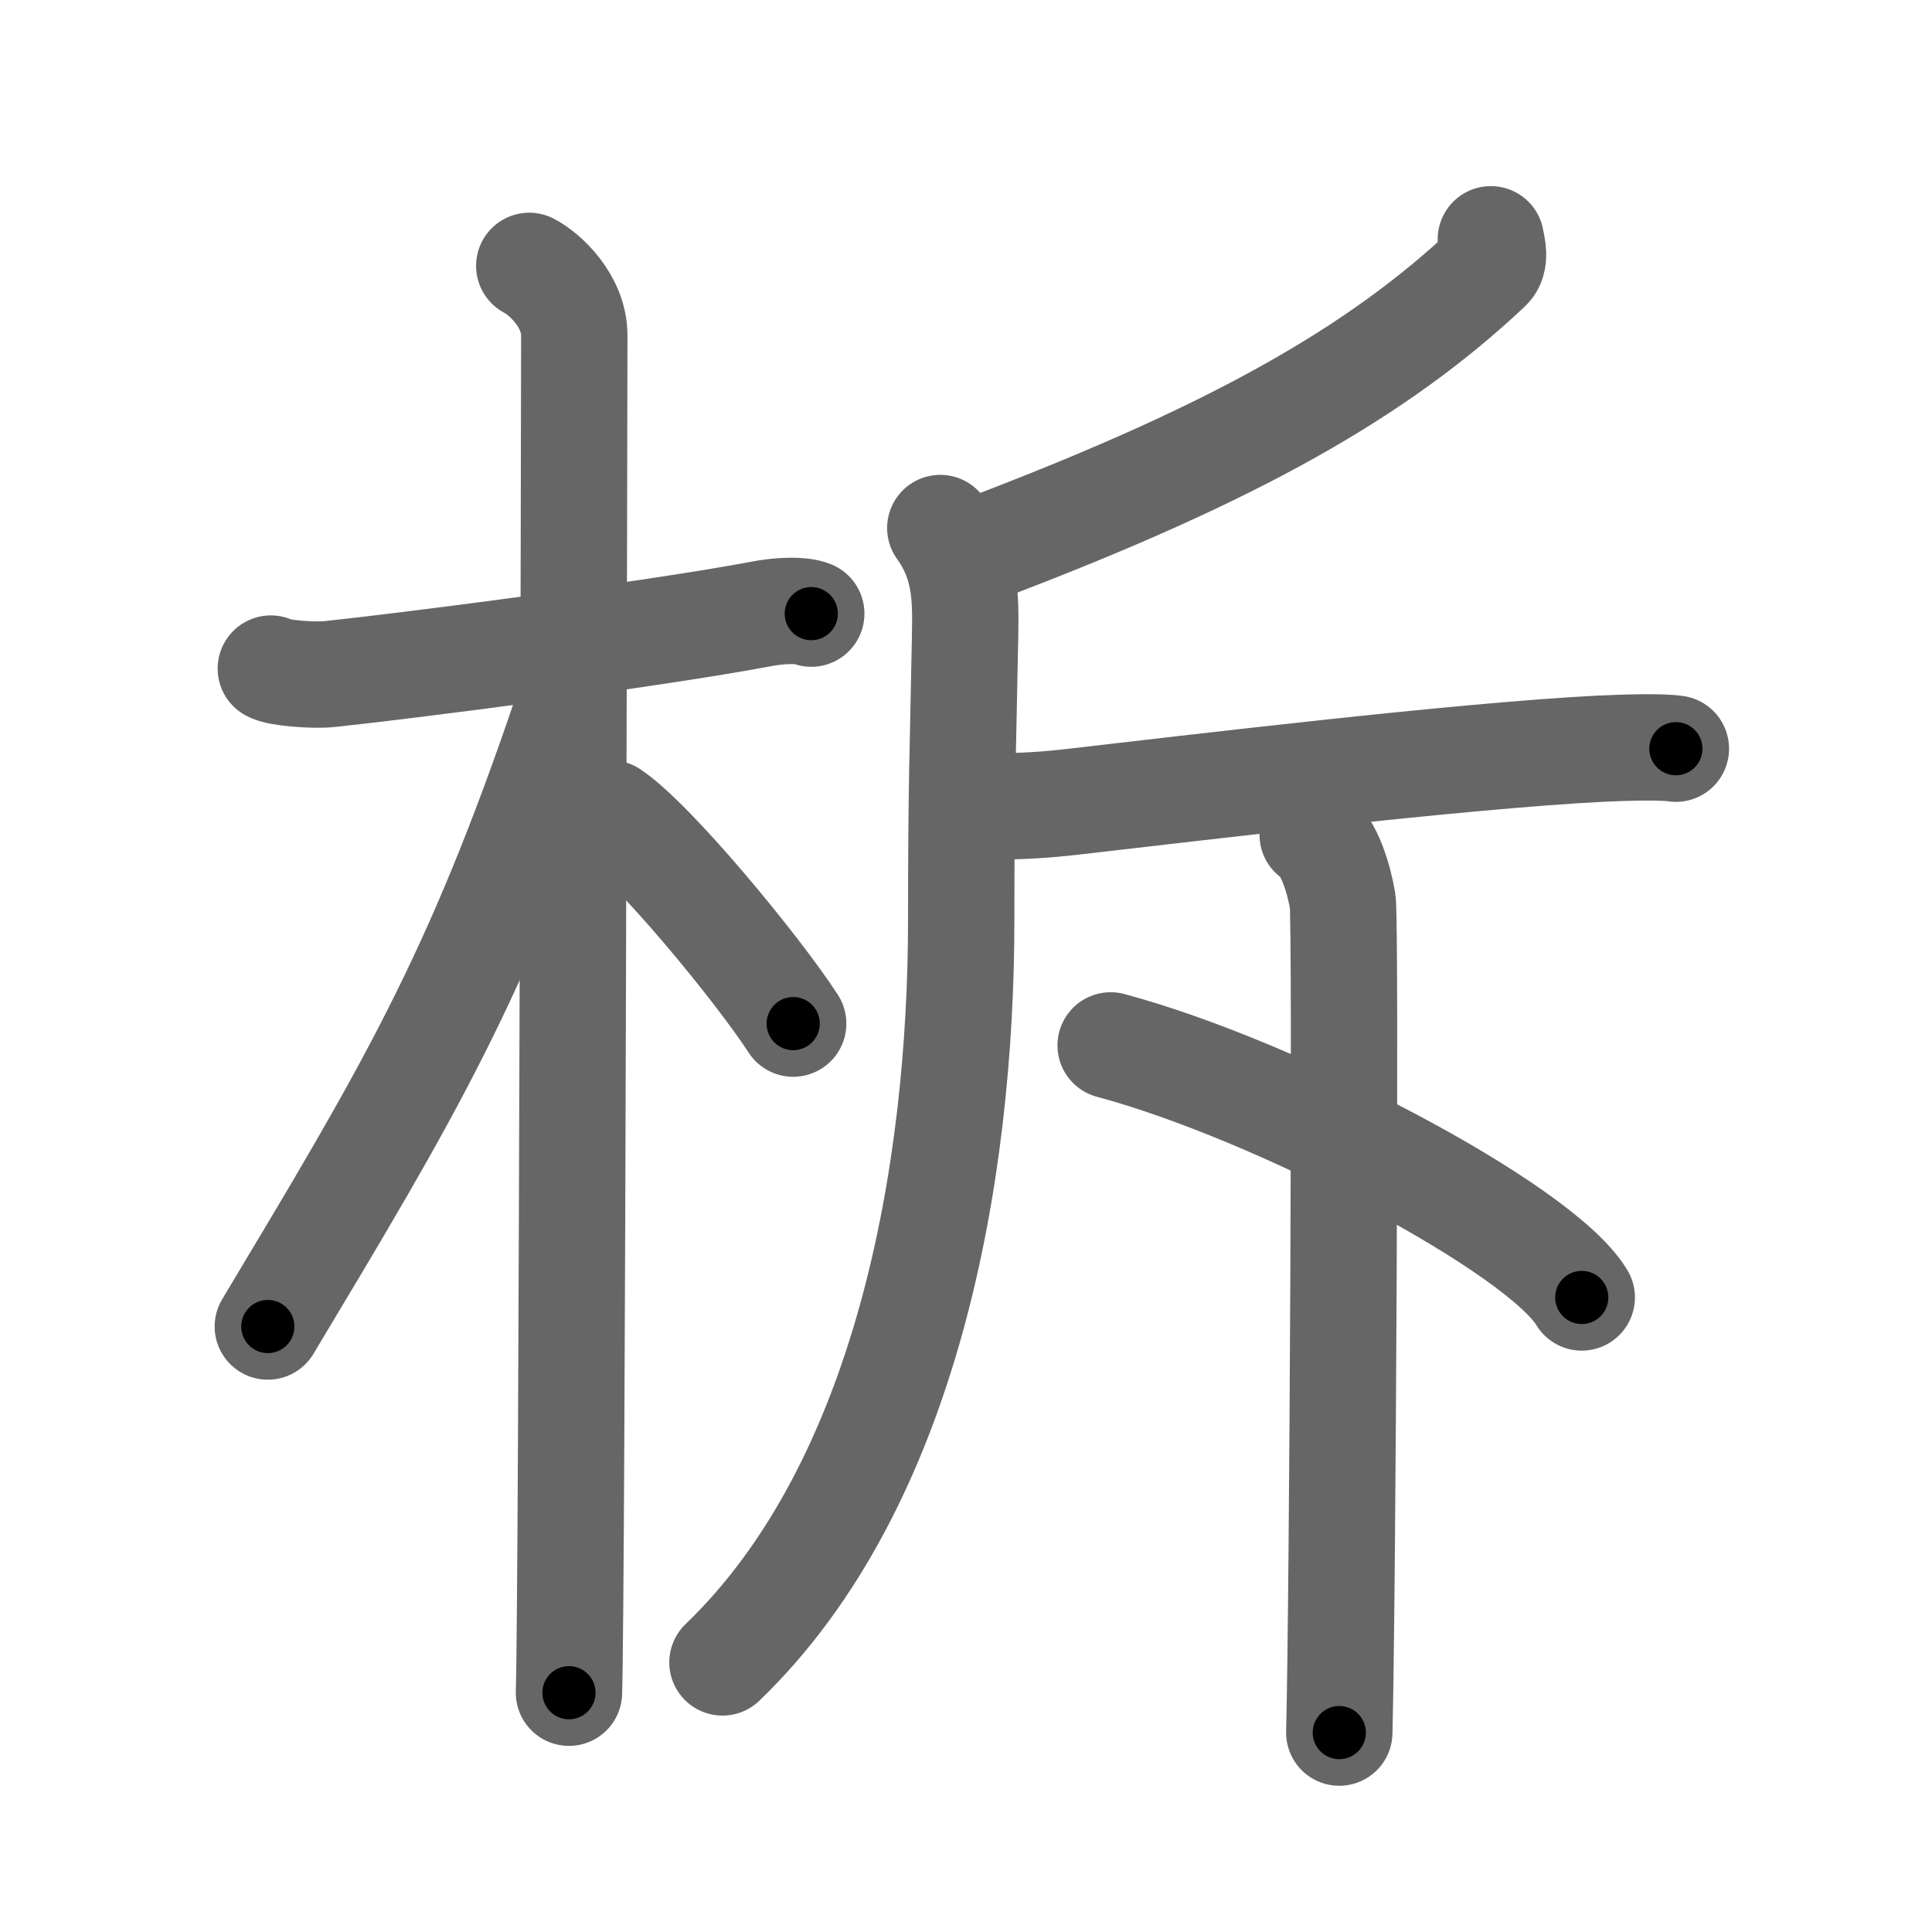 <svg xmlns="http://www.w3.org/2000/svg" width="109" height="109" viewBox="0 0 109 109" id="67dd"><g fill="none" stroke="#666" stroke-width="6" stroke-linecap="round" stroke-linejoin="round"><g><g><path d="M15.28,37.72c0.35,0.24,2.39,0.41,3.31,0.31c3.94-0.41,18.12-2.21,24.45-3.41c0.92-0.17,2.15-0.24,2.73,0" /><path d="M29.86,15c0.91,0.47,2.54,2,2.54,3.92c0,0.95-0.12,70.75-0.3,76.58" /><path d="M31.94,40.28c-5.1,15.04-8.94,21.4-16.83,34.56" /><path d="M34.47,45.9c2.37,1.59,8.28,8.76,10.28,11.85" /></g><g><g><path d="M84.11,13.5c0.07,0.4,0.31,1.19-0.15,1.62C77.66,21.05,69.6,25.54,56.3,30.64" /><path d="M53.05,29.79c1.43,1.99,1.44,3.89,1.4,6.06c-0.12,6.54-0.22,8.25-0.22,16.04c0,14.25-3.04,31.87-13.47,41.9" /><path d="M55.78,45.5c2.01,0,3.36-0.11,4.62-0.25c6.95-0.8,21.99-2.61,29.89-3.01c1.27-0.06,3.47-0.13,4.26,0" /><path d="M74.06,47.1c0.94,0.57,1.5,2.59,1.69,3.74c0.19,1.15,0,39.73-0.19,46.91" /></g><g><path d="M62.66,58.98c9.38,2.51,24.23,10.31,26.58,14.22" /></g></g></g></g><g fill="none" stroke="#000" stroke-width="3" stroke-linecap="round" stroke-linejoin="round"><path d="M15.28,37.72c0.35,0.24,2.39,0.41,3.31,0.31c3.94-0.41,18.12-2.21,24.45-3.41c0.92-0.17,2.15-0.24,2.73,0" stroke-dasharray="30.796" stroke-dashoffset="30.796"><animate attributeName="stroke-dashoffset" values="30.796;30.796;0" dur="0.308s" fill="freeze" begin="0s;67dd.click" /></path><path d="M29.86,15c0.91,0.47,2.54,2,2.54,3.92c0,0.95-0.12,70.75-0.3,76.58" stroke-dasharray="81.461" stroke-dashoffset="81.461"><animate attributeName="stroke-dashoffset" values="81.461" fill="freeze" begin="67dd.click" /><animate attributeName="stroke-dashoffset" values="81.461;81.461;0" keyTimes="0;0.335;1" dur="0.92s" fill="freeze" begin="0s;67dd.click" /></path><path d="M31.94,40.28c-5.1,15.04-8.94,21.4-16.83,34.56" stroke-dasharray="38.544" stroke-dashoffset="38.544"><animate attributeName="stroke-dashoffset" values="38.544" fill="freeze" begin="67dd.click" /><animate attributeName="stroke-dashoffset" values="38.544;38.544;0" keyTimes="0;0.705;1" dur="1.305s" fill="freeze" begin="0s;67dd.click" /></path><path d="M34.47,45.9c2.37,1.59,8.28,8.76,10.28,11.85" stroke-dasharray="15.737" stroke-dashoffset="15.737"><animate attributeName="stroke-dashoffset" values="15.737" fill="freeze" begin="67dd.click" /><animate attributeName="stroke-dashoffset" values="15.737;15.737;0" keyTimes="0;0.893;1" dur="1.462s" fill="freeze" begin="0s;67dd.click" /></path><path d="M84.11,13.5c0.07,0.4,0.31,1.19-0.15,1.62C77.66,21.05,69.6,25.54,56.3,30.64" stroke-dasharray="33.627" stroke-dashoffset="33.627"><animate attributeName="stroke-dashoffset" values="33.627" fill="freeze" begin="67dd.click" /><animate attributeName="stroke-dashoffset" values="33.627;33.627;0" keyTimes="0;0.813;1" dur="1.798s" fill="freeze" begin="0s;67dd.click" /></path><path d="M53.05,29.79c1.43,1.99,1.44,3.89,1.4,6.06c-0.12,6.54-0.22,8.25-0.22,16.04c0,14.25-3.04,31.87-13.47,41.9" stroke-dasharray="67.534" stroke-dashoffset="67.534"><animate attributeName="stroke-dashoffset" values="67.534" fill="freeze" begin="67dd.click" /><animate attributeName="stroke-dashoffset" values="67.534;67.534;0" keyTimes="0;0.78;1" dur="2.306s" fill="freeze" begin="0s;67dd.click" /></path><path d="M55.78,45.5c2.01,0,3.36-0.11,4.62-0.25c6.95-0.8,21.99-2.61,29.89-3.01c1.27-0.06,3.47-0.13,4.26,0" stroke-dasharray="38.94" stroke-dashoffset="38.94"><animate attributeName="stroke-dashoffset" values="38.94" fill="freeze" begin="67dd.click" /><animate attributeName="stroke-dashoffset" values="38.94;38.94;0" keyTimes="0;0.856;1" dur="2.695s" fill="freeze" begin="0s;67dd.click" /></path><path d="M74.06,47.1c0.94,0.57,1.5,2.59,1.69,3.74c0.19,1.15,0,39.73-0.19,46.91" stroke-dasharray="51.111" stroke-dashoffset="51.111"><animate attributeName="stroke-dashoffset" values="51.111" fill="freeze" begin="67dd.click" /><animate attributeName="stroke-dashoffset" values="51.111;51.111;0" keyTimes="0;0.841;1" dur="3.206s" fill="freeze" begin="0s;67dd.click" /></path><path d="M62.66,58.98c9.38,2.51,24.23,10.31,26.58,14.22" stroke-dasharray="30.473" stroke-dashoffset="30.473"><animate attributeName="stroke-dashoffset" values="30.473" fill="freeze" begin="67dd.click" /><animate attributeName="stroke-dashoffset" values="30.473;30.473;0" keyTimes="0;0.913;1" dur="3.511s" fill="freeze" begin="0s;67dd.click" /></path></g></svg>
